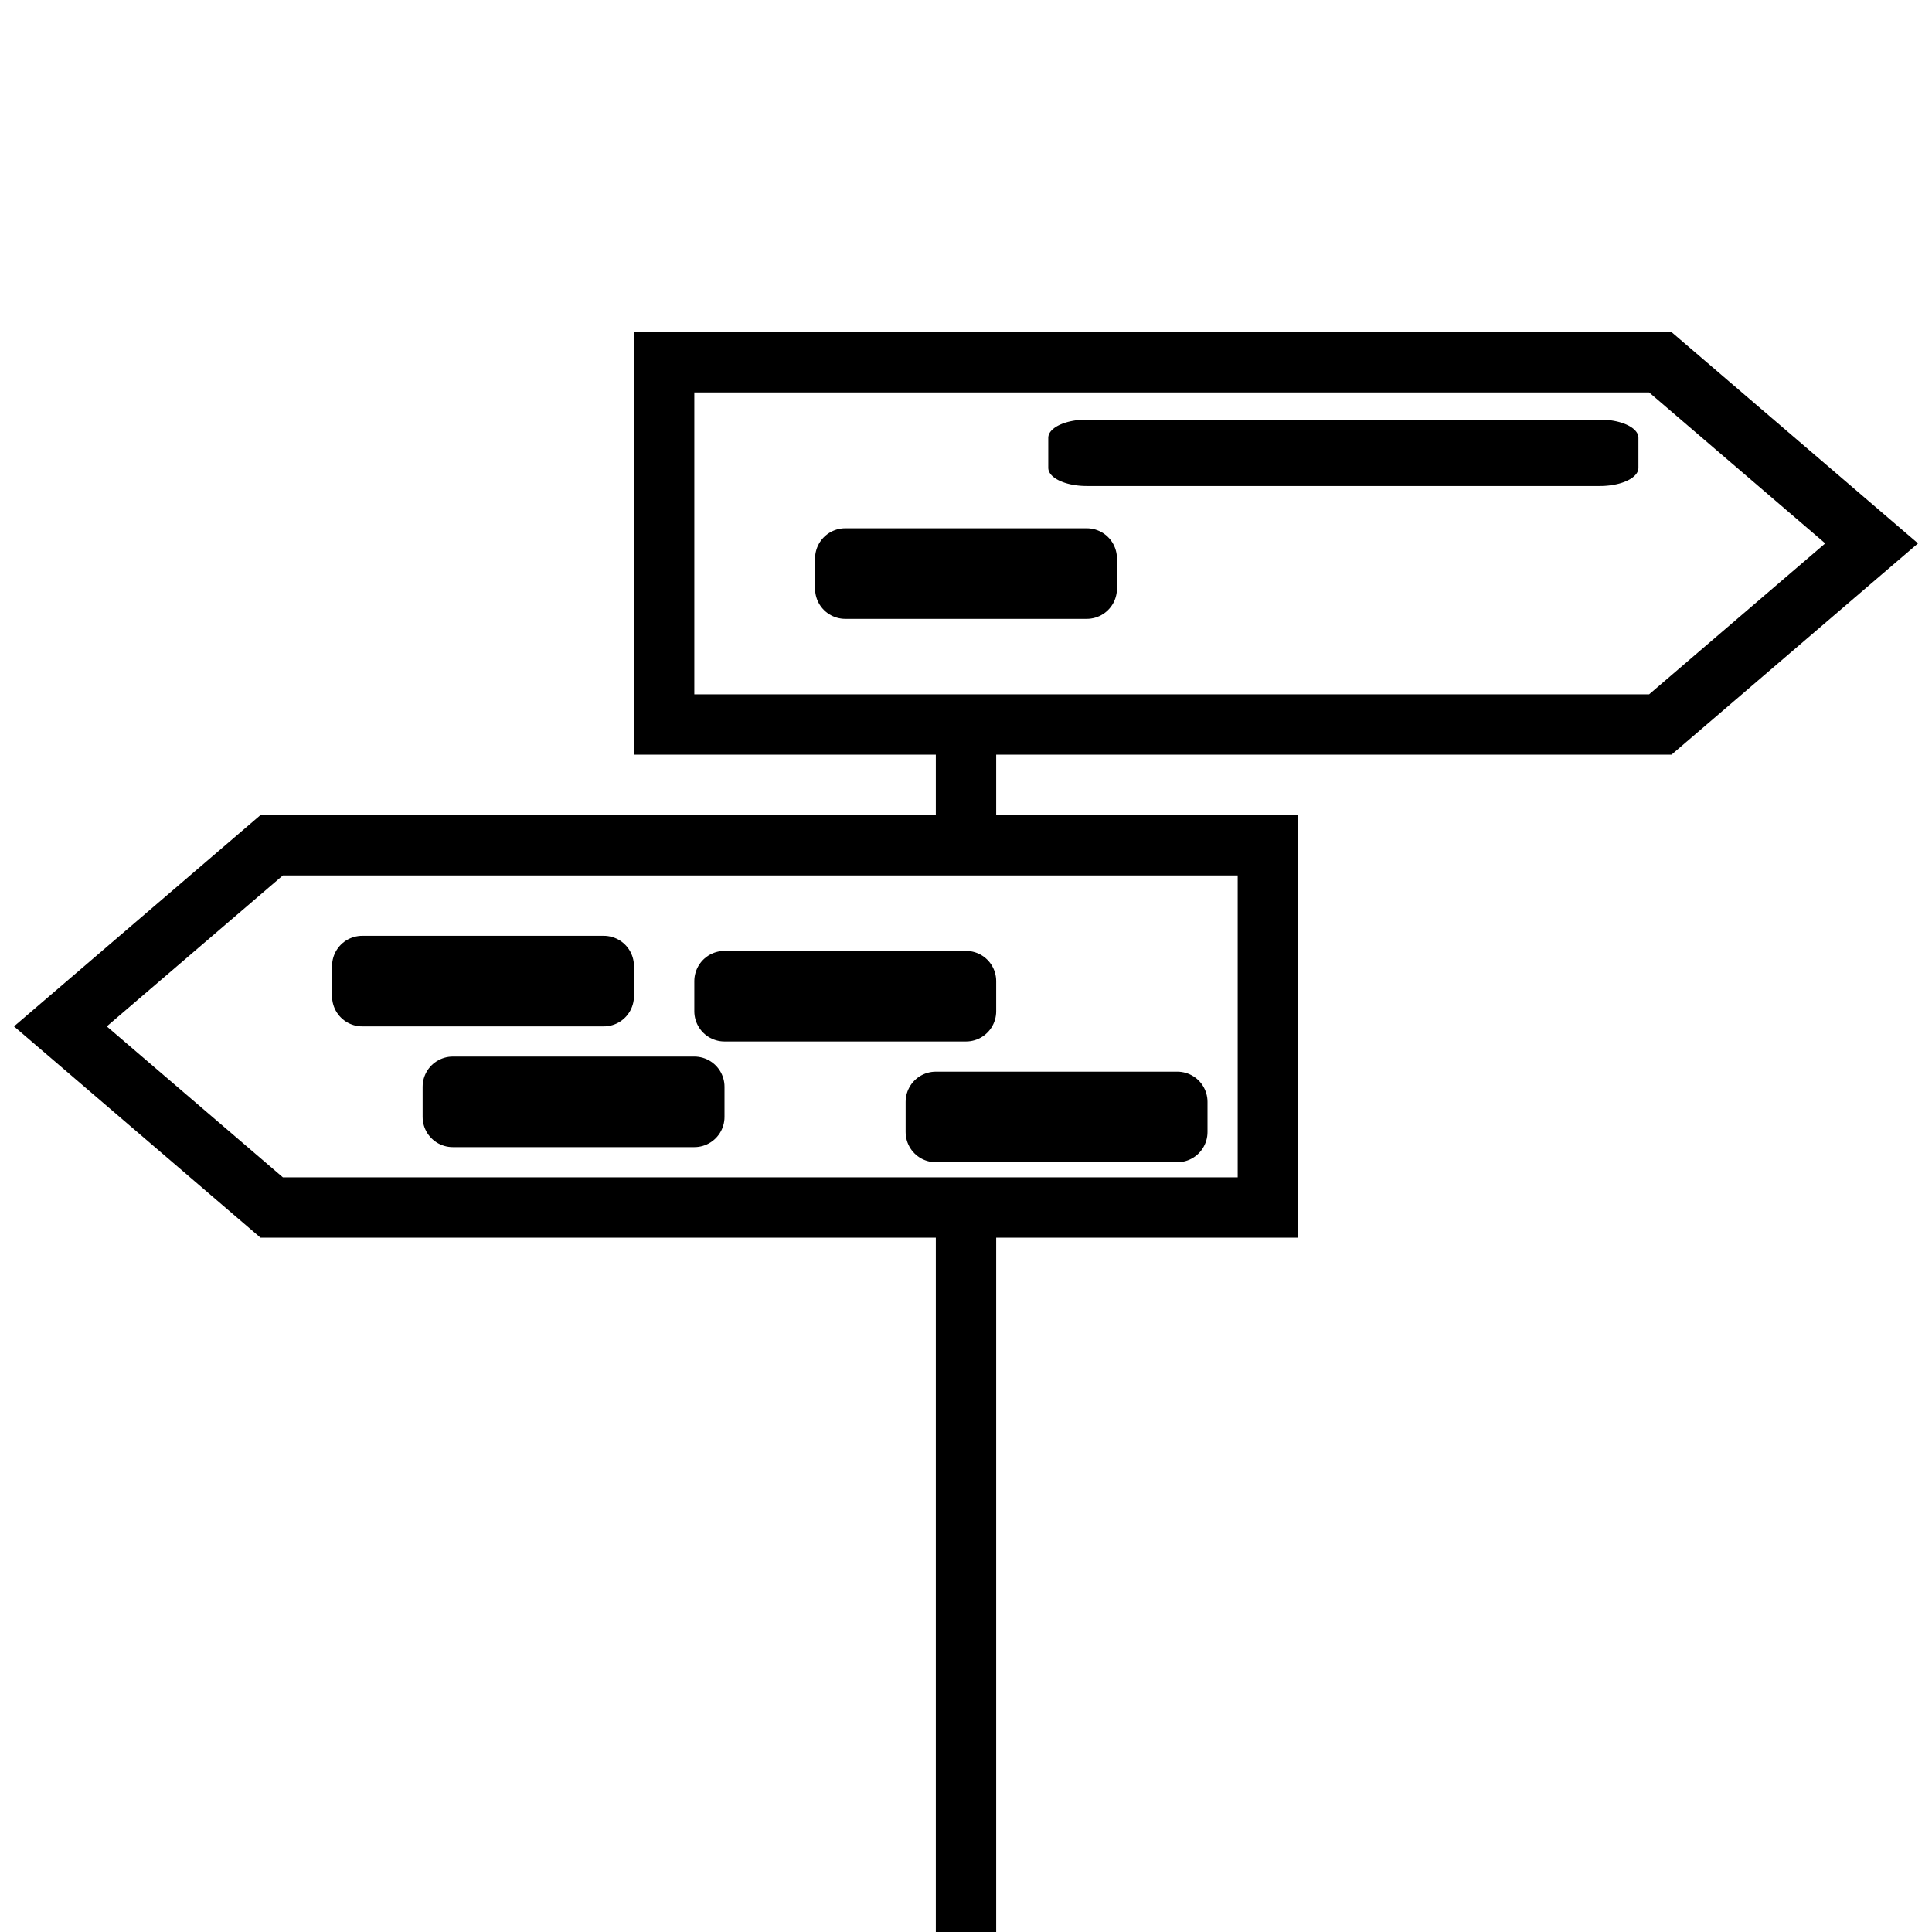 <?xml version="1.0" encoding="UTF-8" standalone="no"?>
<!DOCTYPE svg PUBLIC "-//W3C//DTD SVG 1.1//EN" "http://www.w3.org/Graphics/SVG/1.1/DTD/svg11.dtd">
<svg width="100%" height="100%" viewBox="0 0 64 64" version="1.1" xmlns="http://www.w3.org/2000/svg" xmlns:xlink="http://www.w3.org/1999/xlink" xml:space="preserve" xmlns:serif="http://www.serif.com/" style="fill-rule:evenodd;clip-rule:evenodd;stroke-miterlimit:10;">
    <path d="M55,24L22,24L22,12L55,12L62,18L55,24Z" style="fill:none;fill-rule:nonzero;stroke:black;stroke-width:2px;"/>
    <path d="M9,28L42,28L42,40L9,40L2,34L9,28Z" style="fill:none;fill-rule:nonzero;stroke:black;stroke-width:2px;"/>
    <path d="M32,40L32,64" style="fill:none;fill-rule:nonzero;stroke:black;stroke-width:2px;"/>
    <path d="M32,28L32,24" style="fill:none;fill-rule:nonzero;stroke:black;stroke-width:2px;"/>
    <rect x="12" y="32" width="8" height="1" style="fill:none;stroke:black;stroke-width:2px;stroke-linecap:round;stroke-linejoin:round;stroke-miterlimit:1.5;"/>
    <g transform="matrix(1,0,0,1,3,4)">
        <rect x="12" y="32" width="8" height="1" style="fill:none;stroke:black;stroke-width:2px;stroke-linecap:round;stroke-linejoin:round;stroke-miterlimit:1.5;"/>
    </g>
    <g transform="matrix(1,0,0,1,12,0.5)">
        <rect x="12" y="32" width="8" height="1" style="fill:none;stroke:black;stroke-width:2px;stroke-linecap:round;stroke-linejoin:round;stroke-miterlimit:1.5;"/>
    </g>
    <g transform="matrix(1,0,0,1,19,4.5)">
        <rect x="12" y="32" width="8" height="1" style="fill:none;stroke:black;stroke-width:2px;stroke-linecap:round;stroke-linejoin:round;stroke-miterlimit:1.5;"/>
    </g>
    <g transform="matrix(1,0,0,1,16,-13.5)">
        <rect x="12" y="32" width="8" height="1" style="fill:none;stroke:black;stroke-width:2px;stroke-linecap:round;stroke-linejoin:round;stroke-miterlimit:1.5;"/>
    </g>
    <g transform="matrix(2.125,0,0,1,10.5,-17.5)">
        <rect x="12" y="32" width="8" height="1" style="fill:none;stroke:black;stroke-width:1.2px;stroke-linecap:round;stroke-linejoin:round;stroke-miterlimit:1.5;"/>
    </g>
</svg>
